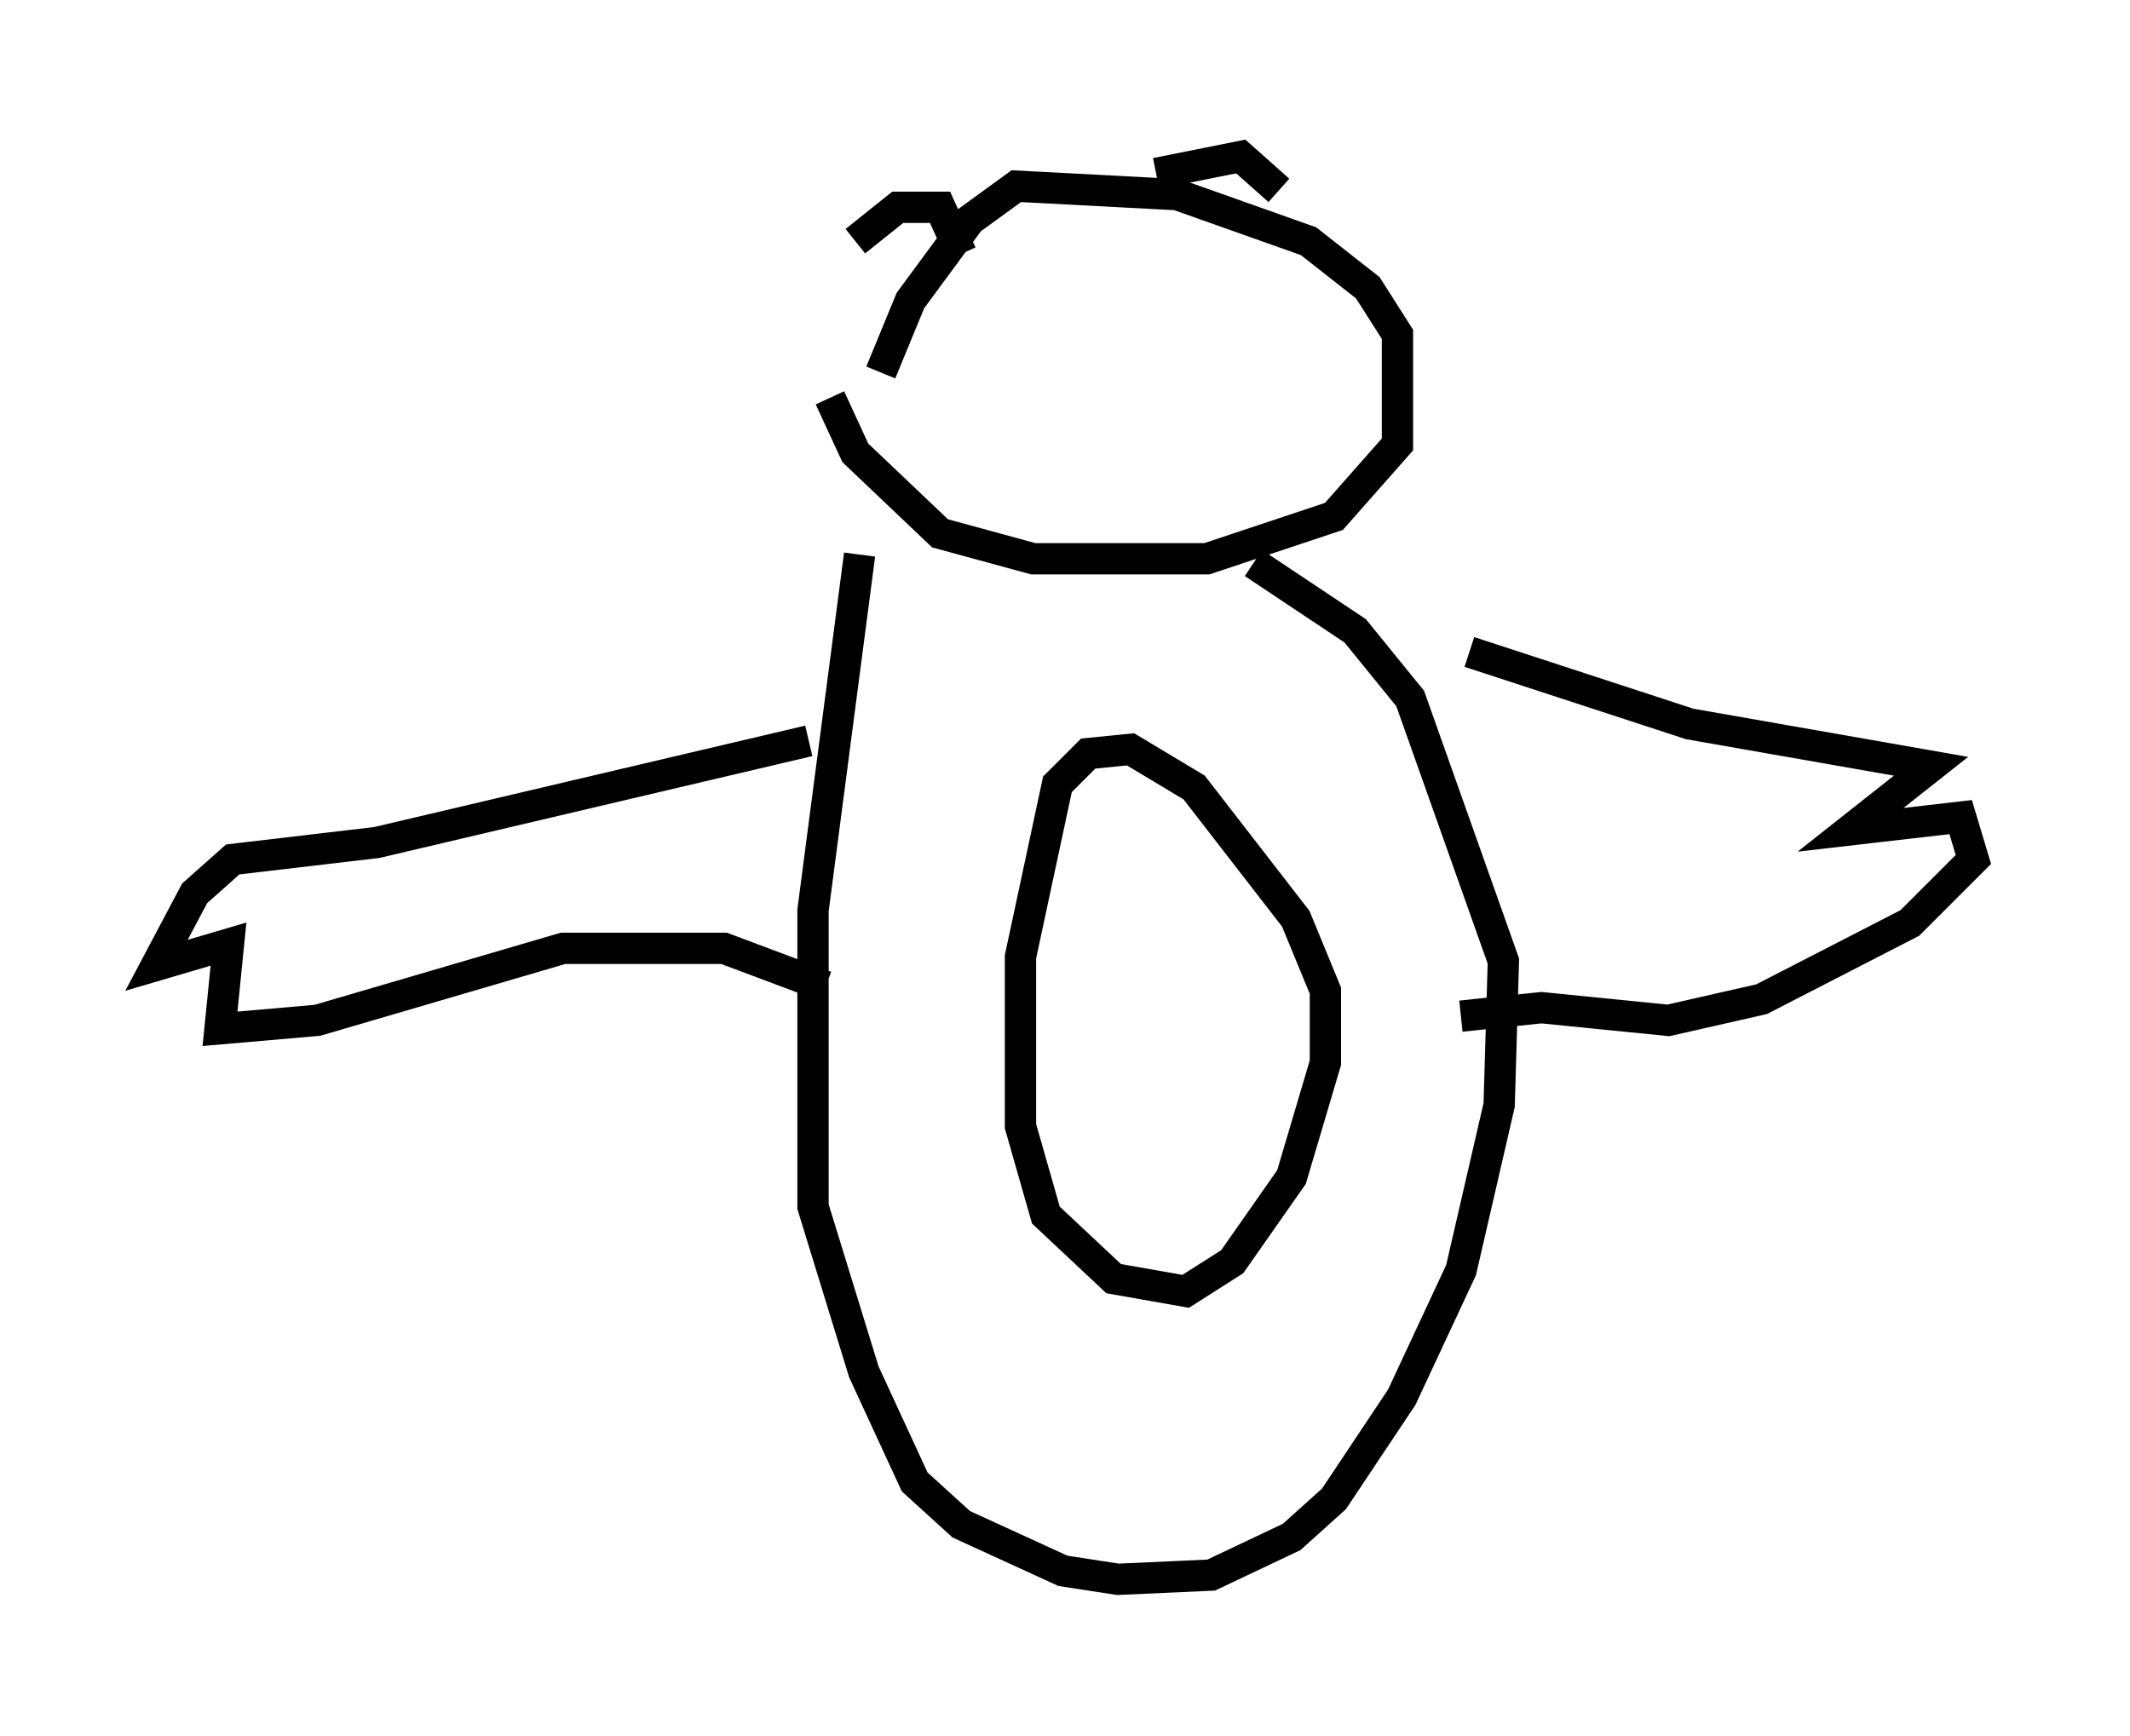 <?xml version="1.0" encoding="utf-8" ?>
<svg baseProfile="full" height="55.466" version="1.1" width="68.051" xmlns="http://www.w3.org/2000/svg" xmlns:ev="http://www.w3.org/2001/xml-events" xmlns:xlink="http://www.w3.org/1999/xlink"><defs /><rect fill="white" height="55.466" width="68.051" x="0" y="0" /><path d="M26.515, 10.954 m0.0, 1.759 l0.812, 1.759 2.706, 2.571 l2.977, 0.812 5.548, 0.0 l4.059, -1.353 2.03, -2.3 l0.0, -3.518 -0.947, -1.488 l-1.894, -1.488 -4.195, -1.488 l-5.142, -0.271 -1.488, 1.083 l-1.894, 2.571 -0.947, 2.3 m-0.677, 5.819 l-1.488, 11.367 0.0, 9.472 l1.624, 5.277 1.624, 3.518 l1.488, 1.353 3.248, 1.488 l1.759, 0.271 2.977, -0.135 l2.571, -1.218 1.353, -1.218 l2.165, -3.248 1.894, -4.059 l1.218, -5.277 0.135, -4.601 l-2.977, -8.39 -1.759, -2.165 l-3.248, -2.165 m-12.72, -10.284 l1.353, -1.083 1.353, 0.0 l0.677, 1.488 m6.225, -2.571 l2.706, -0.541 1.218, 1.083 m-15.02, 17.591 l-13.802, 3.248 -4.601, 0.541 l-1.218, 1.083 -1.218, 2.3 l2.3, -0.677 -0.271, 2.706 l3.112, -0.271 7.848, -2.3 l5.142, 0.0 3.248, 1.218 m7.442, -6.631 l-1.218, 5.683 0.0, 5.413 l0.812, 2.842 2.165, 2.03 l2.3, 0.406 1.488, -0.947 l1.894, -2.706 1.083, -3.654 l0.0, -2.3 -0.947, -2.3 l-3.248, -4.195 -2.03, -1.218 l-1.353, 0.135 -1.083, 1.083 m13.261, -4.33 l7.036, 2.3 7.713, 1.353 l-2.571, 2.03 3.518, -0.406 l0.406, 1.353 -2.03, 2.03 l-4.736, 2.436 -2.977, 0.677 l-4.059, -0.406 -2.571, 0.271 " fill="none" stroke="black" stroke-width="1" /></svg>